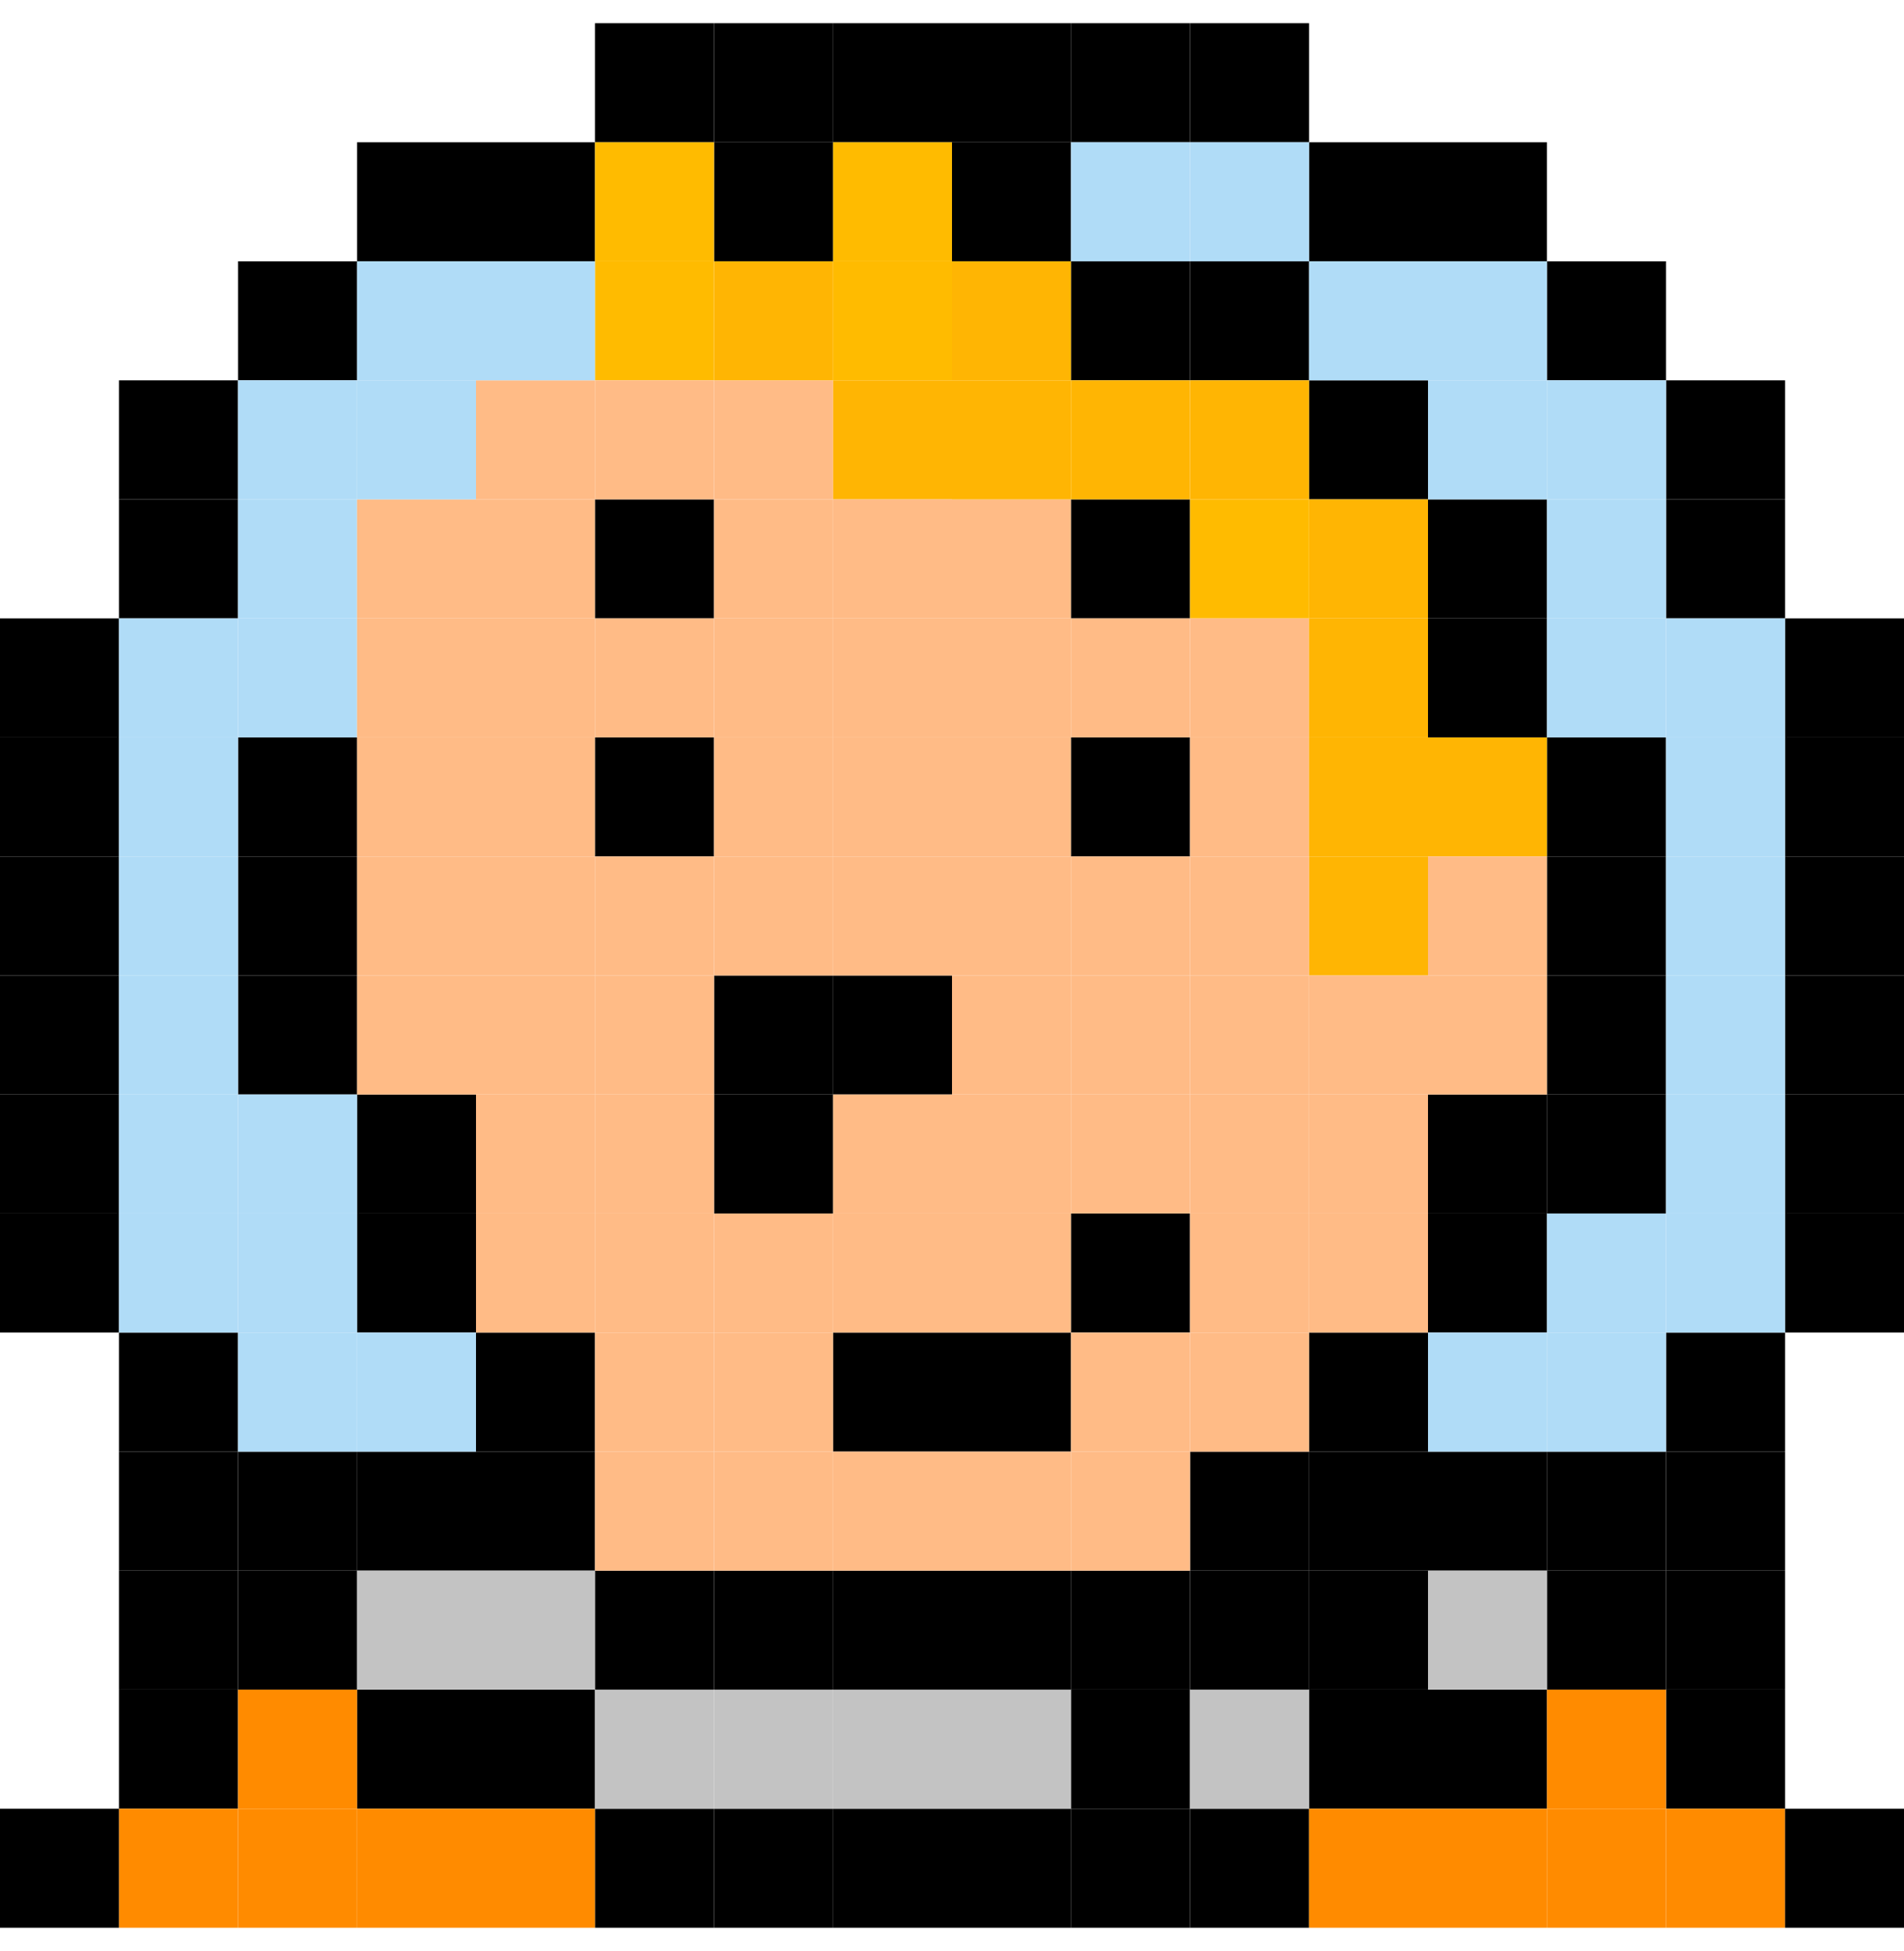 <svg width="41" height="42" viewBox="0 0 41 42" fill="none" xmlns="http://www.w3.org/2000/svg">
<g clip-path="url(#clip0_559_13587)">
<rect width="2.562" height="2.562" transform="matrix(-1 0 0 1 12.812 28.688)" fill="black"/>
<rect width="2.562" height="2.562" transform="matrix(-1 0 0 1 33.312 23.562)" fill="black"/>
<rect width="2.562" height="2.562" transform="matrix(-1 0 0 1 10.25 23.562)" fill="black"/>
<rect width="2.562" height="2.562" transform="matrix(-1 0 0 1 10.25 26.125)" fill="black"/>
<rect width="2.562" height="2.562" transform="matrix(-1 0 0 1 12.812 31.25)" fill="black"/>
<rect width="2.562" height="2.562" transform="matrix(-1 0 0 1 15.375 33.812)" fill="black"/>
<rect width="2.562" height="2.562" transform="matrix(-1 0 0 1 33.312 13.312)" fill="black"/>
<rect width="2.562" height="2.562" transform="matrix(-1 0 0 1 30.75 8.188)" fill="black"/>
<rect width="2.562" height="2.562" transform="matrix(-1 0 0 1 28.188 5.625)" fill="black"/>
<rect width="2.562" height="2.562" transform="matrix(-1 0 0 1 25.625 5.625)" fill="black"/>
<rect width="2.562" height="2.562" transform="matrix(-1 0 0 1 17.938 0.5)" fill="black"/>
<rect width="2.562" height="2.562" transform="matrix(-1 0 0 1 12.812 3.062)" fill="black"/>
<rect width="2.562" height="2.562" transform="matrix(-1 0 0 1 35.875 23.562)" fill="black"/>
<rect width="2.562" height="2.562" transform="matrix(-1 0 0 1 35.875 15.875)" fill="black"/>
<rect width="2.562" height="2.562" transform="matrix(-1 0 0 1 35.875 18.438)" fill="black"/>
<rect width="2.562" height="2.562" transform="matrix(-1 0 0 1 35.875 21)" fill="black"/>
<rect width="2.562" height="2.562" transform="matrix(-1 0 0 1 33.312 10.75)" fill="black"/>
<rect width="2.562" height="2.562" transform="matrix(-1 0 0 1 20.5 21)" fill="black"/>
<rect width="2.562" height="2.562" transform="matrix(-1 0 0 1 17.938 23.562)" fill="black"/>
<rect width="2.562" height="2.562" transform="matrix(-1 0 0 1 20.5 28.688)" fill="black"/>
<rect width="2.562" height="2.562" transform="matrix(-1 0 0 1 20.5 38.938)" fill="black"/>
<rect width="2.562" height="2.562" transform="matrix(-1 0 0 1 30.75 28.688)" fill="black"/>
<rect width="2.562" height="2.562" transform="matrix(-1 0 0 1 33.312 26.125)" fill="black"/>
<rect width="2.562" height="2.562" transform="matrix(-1 0 0 1 23.062 0.5)" fill="black"/>
<rect width="2.562" height="2.562" transform="matrix(-1 0 0 1 23.062 3.062)" fill="black"/>
<rect width="2.562" height="2.562" transform="matrix(-1 0 0 1 25.625 10.75)" fill="black"/>
<rect width="2.562" height="2.562" transform="matrix(-1 0 0 1 15.375 10.75)" fill="black"/>
<rect width="2.562" height="2.562" transform="matrix(-1 0 0 1 15.375 15.875)" fill="black"/>
<rect width="2.562" height="2.562" transform="matrix(-1 0 0 1 25.625 15.875)" fill="black"/>
<rect width="2.562" height="2.562" transform="matrix(-1 0 0 1 23.062 28.688)" fill="black"/>
<rect width="2.562" height="2.562" transform="matrix(-1 0 0 1 25.625 26.125)" fill="black"/>
<rect width="2.562" height="2.562" transform="matrix(-1 0 0 1 25.625 33.812)" fill="black"/>
<rect width="2.562" height="2.562" transform="matrix(-1 0 0 1 28.188 31.25)" fill="black"/>
<rect width="2.562" height="2.562" transform="matrix(-1 0 0 1 25.625 38.938)" fill="black"/>
<rect width="2.562" height="2.562" transform="matrix(-1 0 0 1 15.375 38.938)" fill="black"/>
<rect width="2.562" height="2.562" transform="matrix(-1 0 0 1 12.812 36.375)" fill="black"/>
<rect width="2.562" height="2.562" transform="matrix(-1 0 0 1 17.938 21)" fill="black"/>
<rect width="2.562" height="2.562" transform="matrix(-1 0 0 1 41 21)" fill="black"/>
<rect width="2.562" height="2.562" transform="matrix(-1 0 0 1 41 18.438)" fill="black"/>
<rect width="2.562" height="2.562" transform="matrix(-1 0 0 1 41 15.875)" fill="black"/>
<rect width="2.562" height="2.562" transform="matrix(-1 0 0 1 41 23.562)" fill="black"/>
<rect width="2.562" height="2.562" transform="matrix(-1 0 0 1 41 13.312)" fill="black"/>
<rect width="2.562" height="2.562" transform="matrix(-1 0 0 1 41 26.125)" fill="black"/>
<rect width="2.562" height="2.562" transform="matrix(-1 0 0 1 38.438 28.688)" fill="black"/>
<rect width="2.562" height="2.562" transform="matrix(-1 0 0 1 38.438 31.25)" fill="black"/>
<rect width="2.562" height="2.562" transform="matrix(-1 0 0 1 35.875 33.812)" fill="black"/>
<rect width="2.562" height="2.562" transform="matrix(-1 0 0 1 38.438 10.75)" fill="black"/>
<rect width="2.562" height="2.562" transform="matrix(-1 0 0 1 38.438 8.188)" fill="black"/>
<rect width="2.562" height="2.562" transform="matrix(-1 0 0 1 35.875 5.625)" fill="black"/>
<rect width="2.562" height="2.562" transform="matrix(-1 0 0 1 33.312 3.062)" fill="black"/>
<rect width="2.562" height="2.562" transform="matrix(-1 0 0 1 30.75 3.062)" fill="black"/>
<rect width="2.562" height="2.562" transform="matrix(-1 0 0 1 33.312 36.375)" fill="black"/>
<rect width="2.562" height="2.562" transform="matrix(-1 0 0 1 30.75 36.375)" fill="black"/>
<rect width="2.562" height="2.562" transform="matrix(-1 0 0 1 28.188 38.938)" fill="black"/>
<rect width="2.562" height="2.562" transform="matrix(-1 0 0 1 23.062 38.938)" fill="black"/>
<rect width="2.562" height="2.562" transform="matrix(-1 0 0 1 17.938 38.938)" fill="black"/>
<rect width="2.562" height="2.562" transform="matrix(-1 0 0 1 28.188 0.5)" fill="black"/>
<rect width="2.562" height="2.562" transform="matrix(-1 0 0 1 25.625 0.5)" fill="black"/>
<rect width="2.562" height="2.562" transform="matrix(-1 0 0 1 20.5 0.5)" fill="black"/>
<rect width="2.562" height="2.562" transform="matrix(-1 0 0 1 15.375 0.5)" fill="black"/>
<rect width="2.562" height="2.562" transform="matrix(-1 0 0 1 10.25 3.062)" fill="black"/>
<rect width="2.562" height="2.562" transform="matrix(-1 0 0 1 7.688 5.625)" fill="black"/>
<rect width="2.562" height="2.562" transform="matrix(-1 0 0 1 5.125 8.188)" fill="black"/>
<rect width="2.562" height="2.562" transform="matrix(-1 0 0 1 5.125 10.75)" fill="black"/>
<rect width="2.562" height="2.562" transform="matrix(-1 0 0 1 2.562 13.312)" fill="black"/>
<rect width="2.562" height="2.562" transform="matrix(-1 0 0 1 2.562 15.875)" fill="black"/>
<rect width="2.562" height="2.562" transform="matrix(-1 0 0 1 2.562 18.438)" fill="black"/>
<rect width="2.562" height="2.562" transform="matrix(-1 0 0 1 2.562 21)" fill="black"/>
<rect width="2.562" height="2.562" transform="matrix(-1 0 0 1 2.562 23.562)" fill="black"/>
<rect width="2.562" height="2.562" transform="matrix(-1 0 0 1 2.562 26.125)" fill="black"/>
<rect width="2.562" height="2.562" transform="matrix(-1 0 0 1 5.125 28.688)" fill="black"/>
<rect width="2.562" height="2.562" transform="matrix(-1 0 0 1 5.125 31.25)" fill="black"/>
<rect width="2.562" height="2.562" transform="matrix(-1 0 0 1 7.688 33.812)" fill="black"/>
<rect width="2.562" height="2.562" transform="matrix(-1 0 0 1 10.25 36.375)" fill="black"/>
<rect width="2.562" height="2.562" transform="matrix(-1 0 0 1 20.5 5.625)" fill="#FFBB00"/>
<rect width="2.562" height="2.562" transform="matrix(-1 0 0 1 17.938 3.062)" fill="black"/>
<rect width="2.562" height="2.562" transform="matrix(-1 0 0 1 15.375 5.625)" fill="#FFBB00"/>
<rect width="2.562" height="2.562" transform="matrix(-1 0 0 1 38.438 33.812)" fill="black"/>
<rect width="2.562" height="2.562" transform="matrix(-1 0 0 1 38.438 36.375)" fill="black"/>
<rect width="2.562" height="2.562" transform="matrix(-1 0 0 1 5.125 33.812)" fill="black"/>
<rect width="2.562" height="2.562" transform="matrix(-1 0 0 1 5.125 36.375)" fill="black"/>
<rect width="2.562" height="2.562" transform="matrix(-1 0 0 1 35.875 31.25)" fill="black"/>
<rect width="2.562" height="2.562" transform="matrix(-1 0 0 1 30.75 31.25)" fill="black"/>
<rect width="2.562" height="2.562" transform="matrix(-1 0 0 1 33.312 31.25)" fill="black"/>
<rect width="2.562" height="2.562" transform="matrix(-1 0 0 1 28.188 33.812)" fill="black"/>
<rect width="2.562" height="2.562" transform="matrix(-1 0 0 1 10.25 31.25)" fill="black"/>
<rect width="2.562" height="2.562" transform="matrix(-1 0 0 1 7.688 31.25)" fill="black"/>
<rect width="2.562" height="2.562" transform="matrix(-1 0 0 1 23.062 33.812)" fill="black"/>
<rect width="2.562" height="2.562" transform="matrix(-1 0 0 1 20.5 33.812)" fill="black"/>
<rect width="2.562" height="2.562" transform="matrix(-1 0 0 1 17.938 33.812)" fill="black"/>
<rect width="2.562" height="2.562" transform="matrix(-1 0 0 1 7.688 21)" fill="black"/>
<rect width="2.562" height="2.562" transform="matrix(-1 0 0 1 7.688 18.438)" fill="black"/>
<rect width="2.562" height="2.562" transform="matrix(-1 0 0 1 7.688 15.875)" fill="black"/>
<rect width="2.562" height="2.562" transform="matrix(-1 0 0 1 30.75 38.938)" fill="#FF8B00"/>
<rect width="2.562" height="2.562" transform="matrix(-1 0 0 1 33.312 38.938)" fill="#FF8B00"/>
<rect width="2.562" height="2.562" transform="matrix(-1 0 0 1 35.875 36.375)" fill="#FF8B00"/>
<rect width="2.562" height="2.562" transform="matrix(-1 0 0 1 12.812 38.938)" fill="#FF8B00"/>
<rect width="2.562" height="2.562" transform="matrix(-1 0 0 1 10.25 38.938)" fill="#FF8B00"/>
<rect width="2.562" height="2.562" transform="matrix(-1 0 0 1 7.688 36.375)" fill="#FF8B00"/>
<rect width="2.562" height="2.562" transform="matrix(-1 0 0 1 30.75 33.812)" fill="black"/>
<rect width="2.562" height="2.562" transform="matrix(-1 0 0 1 33.312 33.812)" fill="#C3C3C3"/>
<rect width="2.562" height="2.562" transform="matrix(-1 0 0 1 25.625 36.375)" fill="black"/>
<rect width="2.562" height="2.562" transform="matrix(-1 0 0 1 23.062 36.375)" fill="#C3C3C3"/>
<rect width="2.562" height="2.562" transform="matrix(-1 0 0 1 20.5 36.375)" fill="#C3C3C3"/>
<rect width="2.562" height="2.562" transform="matrix(-1 0 0 1 17.938 36.375)" fill="#C3C3C3"/>
<rect width="2.562" height="2.562" transform="matrix(-1 0 0 1 15.375 36.375)" fill="#C3C3C3"/>
<rect width="2.562" height="2.562" transform="matrix(-1 0 0 1 28.188 36.375)" fill="#C3C3C3"/>
<rect width="2.562" height="2.562" transform="matrix(-1 0 0 1 12.812 33.812)" fill="#C3C3C3"/>
<rect width="2.562" height="2.562" transform="matrix(-1 0 0 1 10.25 33.812)" fill="#C3C3C3"/>
<rect width="2.562" height="2.562" transform="matrix(-1 0 0 1 38.438 38.938)" fill="#FF8B00"/>
<rect width="2.562" height="2.562" transform="matrix(-1 0 0 1 41 38.938)" fill="black"/>
<rect width="2.562" height="2.562" transform="matrix(-1 0 0 1 5.125 38.938)" fill="#FF8B00"/>
<rect width="2.562" height="2.562" transform="matrix(-1 0 0 1 2.562 38.938)" fill="black"/>
<rect width="2.562" height="2.562" transform="matrix(-1 0 0 1 35.875 38.938)" fill="#FF8B00"/>
<rect width="2.562" height="2.562" transform="matrix(-1 0 0 1 7.688 38.938)" fill="#FF8B00"/>
<rect width="2.562" height="2.562" transform="matrix(-1 0 0 1 38.438 15.875)" fill="#B0DCF7"/>
<rect width="2.562" height="2.562" transform="matrix(-1 0 0 1 38.438 18.438)" fill="#B0DCF7"/>
<rect width="2.562" height="2.562" transform="matrix(-1 0 0 1 38.438 21)" fill="#B0DCF7"/>
<rect width="2.562" height="2.562" transform="matrix(-1 0 0 1 38.438 23.562)" fill="#B0DCF7"/>
<rect width="2.562" height="2.562" transform="matrix(-1 0 0 1 38.438 26.125)" fill="#B0DCF7"/>
<rect width="2.562" height="2.562" transform="matrix(-1 0 0 1 35.875 26.125)" fill="#B0DCF7"/>
<rect width="2.562" height="2.562" transform="matrix(-1 0 0 1 35.875 28.688)" fill="#B0DCF7"/>
<rect width="2.562" height="2.562" transform="matrix(-1 0 0 1 33.312 28.688)" fill="#B0DCF7"/>
<rect width="2.562" height="2.562" transform="matrix(-1 0 0 1 35.875 13.312)" fill="#B0DCF7"/>
<rect width="2.562" height="2.562" transform="matrix(-1 0 0 1 38.438 13.312)" fill="#B0DCF7"/>
<rect width="2.562" height="2.562" transform="matrix(-1 0 0 1 35.875 10.75)" fill="#B0DCF7"/>
<rect width="2.562" height="2.562" transform="matrix(-1 0 0 1 33.312 8.188)" fill="#B0DCF7"/>
<rect width="2.562" height="2.562" transform="matrix(-1 0 0 1 35.875 8.188)" fill="#B0DCF7"/>
<rect width="2.562" height="2.562" transform="matrix(-1 0 0 1 30.75 5.625)" fill="#B0DCF7"/>
<rect width="2.562" height="2.562" transform="matrix(-1 0 0 1 33.312 5.625)" fill="#B0DCF7"/>
<rect width="2.562" height="2.562" transform="matrix(-1 0 0 1 28.188 3.062)" fill="#B0DCF7"/>
<rect width="2.562" height="2.562" transform="matrix(-1 0 0 1 25.625 3.062)" fill="#B0DCF7"/>
<rect width="2.562" height="2.562" transform="matrix(-1 0 0 1 20.5 3.062)" fill="#FFBB00"/>
<rect width="2.562" height="2.562" transform="matrix(-1 0 0 1 15.375 3.062)" fill="#FFBB00"/>
<rect width="2.562" height="2.562" transform="matrix(-1 0 0 1 10.25 5.625)" fill="#B0DCF7"/>
<rect width="2.562" height="2.562" transform="matrix(-1 0 0 1 7.688 10.75)" fill="#B0DCF7"/>
<rect width="2.562" height="2.562" transform="matrix(-1 0 0 1 7.688 8.188)" fill="#B0DCF7"/>
<rect width="2.562" height="2.562" transform="matrix(-1 0 0 1 7.688 13.312)" fill="#B0DCF7"/>
<rect width="2.562" height="2.562" transform="matrix(-1 0 0 1 5.125 13.312)" fill="#B0DCF7"/>
<rect width="2.562" height="2.562" transform="matrix(-1 0 0 1 5.125 15.875)" fill="#B0DCF7"/>
<rect width="2.562" height="2.562" transform="matrix(-1 0 0 1 5.125 18.438)" fill="#B0DCF7"/>
<rect width="2.562" height="2.562" transform="matrix(-1 0 0 1 5.125 21)" fill="#B0DCF7"/>
<rect width="2.562" height="2.562" transform="matrix(-1 0 0 1 5.125 23.562)" fill="#B0DCF7"/>
<rect width="2.562" height="2.562" transform="matrix(-1 0 0 1 5.125 26.125)" fill="#B0DCF7"/>
<rect width="2.562" height="2.562" transform="matrix(-1 0 0 1 7.688 23.562)" fill="#B0DCF7"/>
<rect width="2.562" height="2.562" transform="matrix(-1 0 0 1 7.688 26.125)" fill="#B0DCF7"/>
<rect width="2.562" height="2.562" transform="matrix(-1 0 0 1 10.25 28.688)" fill="#B0DCF7"/>
<rect width="2.562" height="2.562" transform="matrix(-1 0 0 1 7.688 28.688)" fill="#B0DCF7"/>
<rect width="2.562" height="2.562" transform="matrix(-1 0 0 1 28.188 10.75)" fill="#FFBB00"/>
<rect width="2.562" height="2.562" transform="matrix(-1 0 0 1 28.188 13.312)" fill="#FFBB86"/>
<rect width="2.562" height="2.562" transform="matrix(-1 0 0 1 28.188 15.875)" fill="#FFBB86"/>
<rect width="2.562" height="2.562" transform="matrix(-1 0 0 1 30.75 13.312)" fill="#FFB503"/>
<rect width="2.562" height="2.562" transform="matrix(-1 0 0 1 30.75 10.75)" fill="#FFB503"/>
<rect width="2.562" height="2.562" transform="matrix(-1 0 0 1 30.75 15.875)" fill="#FFB503"/>
<rect width="2.562" height="2.562" transform="matrix(-1 0 0 1 30.75 18.438)" fill="#FFB503"/>
<rect width="2.562" height="2.562" transform="matrix(-1 0 0 1 33.312 15.875)" fill="#FFB503"/>
<rect width="2.562" height="2.562" transform="matrix(-1 0 0 1 33.312 18.438)" fill="#FFBB86"/>
<rect width="2.562" height="2.562" transform="matrix(-1 0 0 1 33.312 21)" fill="#FFBB86"/>
<rect width="2.562" height="2.562" transform="matrix(-1 0 0 1 28.188 21)" fill="#FFBB86"/>
<rect width="2.562" height="2.562" transform="matrix(-1 0 0 1 17.938 15.875)" fill="#FFBB86"/>
<rect width="2.562" height="2.562" transform="matrix(-1 0 0 1 17.938 18.438)" fill="#FFBB86"/>
<rect width="2.562" height="2.562" transform="matrix(-1 0 0 1 15.375 18.438)" fill="#FFBB86"/>
<rect width="2.562" height="2.562" transform="matrix(-1 0 0 1 15.375 21)" fill="#FFBB86"/>
<rect width="2.562" height="2.562" transform="matrix(-1 0 0 1 15.375 23.562)" fill="#FFBB86"/>
<rect width="2.562" height="2.562" transform="matrix(-1 0 0 1 15.375 26.125)" fill="#FFBB86"/>
<rect width="2.562" height="2.562" transform="matrix(-1 0 0 1 15.375 28.688)" fill="#FFBB86"/>
<rect width="2.562" height="2.562" transform="matrix(-1 0 0 1 15.375 31.25)" fill="#FFBB86"/>
<rect width="2.562" height="2.562" transform="matrix(-1 0 0 1 17.938 31.25)" fill="#FFBB86"/>
<rect width="2.562" height="2.562" transform="matrix(-1 0 0 1 17.938 28.688)" fill="#FFBB86"/>
<rect width="2.562" height="2.562" transform="matrix(-1 0 0 1 17.938 26.125)" fill="#FFBB86"/>
<rect width="2.562" height="2.562" transform="matrix(-1 0 0 1 20.5 26.125)" fill="#FFBB86"/>
<rect width="2.562" height="2.562" transform="matrix(-1 0 0 1 20.5 23.562)" fill="#FFBB86"/>
<rect width="2.562" height="2.562" transform="matrix(-1 0 0 1 23.062 23.562)" fill="#FFBB86"/>
<rect width="2.562" height="2.562" transform="matrix(-1 0 0 1 23.062 26.125)" fill="#FFBB86"/>
<rect width="2.562" height="2.562" transform="matrix(-1 0 0 1 23.062 21)" fill="#FFBB86"/>
<rect width="2.562" height="2.562" transform="matrix(-1 0 0 1 23.062 18.438)" fill="#FFBB86"/>
<rect width="2.562" height="2.562" transform="matrix(-1 0 0 1 23.062 15.875)" fill="#FFBB86"/>
<rect width="2.562" height="2.562" transform="matrix(-1 0 0 1 23.062 13.312)" fill="#FFBB86"/>
<rect width="2.562" height="2.562" transform="matrix(-1 0 0 1 23.062 10.75)" fill="#FFBB86"/>
<rect width="2.562" height="2.562" transform="matrix(-1 0 0 1 23.062 8.188)" fill="#FFB503"/>
<rect width="2.562" height="2.562" transform="matrix(-1 0 0 1 23.062 5.625)" fill="#FFB503"/>
<rect width="2.562" height="2.562" transform="matrix(-1 0 0 1 20.5 8.188)" fill="#FFB503"/>
<rect width="2.562" height="2.562" transform="matrix(-1 0 0 1 20.5 10.75)" fill="#FFBB86"/>
<rect width="2.562" height="2.562" transform="matrix(-1 0 0 1 20.5 13.312)" fill="#FFBB86"/>
<rect width="2.562" height="2.562" transform="matrix(-1 0 0 1 20.5 15.875)" fill="#FFBB86"/>
<rect width="2.562" height="2.562" transform="matrix(-1 0 0 1 20.5 18.438)" fill="#FFBB86"/>
<rect width="2.562" height="2.562" transform="matrix(-1 0 0 1 17.938 13.312)" fill="#FFBB86"/>
<rect width="2.562" height="2.562" transform="matrix(-1 0 0 1 17.938 10.75)" fill="#FFBB86"/>
<rect width="2.562" height="2.562" transform="matrix(-1 0 0 1 17.938 8.188)" fill="#FFBB86"/>
<rect width="2.562" height="2.562" transform="matrix(-1 0 0 1 17.938 5.625)" fill="#FFB503"/>
<rect width="2.562" height="2.562" transform="matrix(-1 0 0 1 15.375 8.188)" fill="#FFBB86"/>
<rect width="2.562" height="2.562" transform="matrix(-1 0 0 1 12.812 8.188)" fill="#FFBB86"/>
<rect width="2.562" height="2.562" transform="matrix(-1 0 0 1 12.812 10.75)" fill="#FFBB86"/>
<rect width="2.562" height="2.562" transform="matrix(-1 0 0 1 12.812 13.312)" fill="#FFBB86"/>
<rect width="2.562" height="2.562" transform="matrix(-1 0 0 1 12.812 15.875)" fill="#FFBB86"/>
<rect width="2.562" height="2.562" transform="matrix(-1 0 0 1 12.812 18.438)" fill="#FFBB86"/>
<rect width="2.562" height="2.562" transform="matrix(-1 0 0 1 12.812 21)" fill="#FFBB86"/>
<rect width="2.562" height="2.562" transform="matrix(-1 0 0 1 12.812 23.562)" fill="#FFBB86"/>
<rect width="2.562" height="2.562" transform="matrix(-1 0 0 1 12.812 26.125)" fill="#FFBB86"/>
<rect width="2.562" height="2.562" transform="matrix(-1 0 0 1 10.25 21)" fill="#FFBB86"/>
<rect width="2.562" height="2.562" transform="matrix(-1 0 0 1 10.25 18.438)" fill="#FFBB86"/>
<rect width="2.562" height="2.562" transform="matrix(-1 0 0 1 10.25 15.875)" fill="#FFBB86"/>
<rect width="2.562" height="2.562" transform="matrix(-1 0 0 1 10.25 13.312)" fill="#FFBB86"/>
<rect width="2.562" height="2.562" transform="matrix(-1 0 0 1 10.25 10.75)" fill="#FFBB86"/>
<rect width="2.562" height="2.562" transform="matrix(-1 0 0 1 10.25 8.188)" fill="#B0DCF7"/>
<rect width="2.562" height="2.562" transform="matrix(-1 0 0 1 15.375 13.312)" fill="#FFBB86"/>
<rect width="2.562" height="2.562" transform="matrix(-1 0 0 1 12.812 5.625)" fill="#B0DCF7"/>
<rect width="2.562" height="2.562" transform="matrix(-1 0 0 1 25.625 8.188)" fill="#FFB503"/>
<rect width="2.562" height="2.562" transform="matrix(-1 0 0 1 28.188 8.188)" fill="#FFB503"/>
<rect width="2.562" height="2.562" transform="matrix(-1 0 0 1 25.625 13.312)" fill="#FFBB86"/>
<rect width="2.562" height="2.562" transform="matrix(-1 0 0 1 25.625 18.438)" fill="#FFBB86"/>
<rect width="2.562" height="2.562" transform="matrix(-1 0 0 1 25.625 21)" fill="#FFBB86"/>
<rect width="2.562" height="2.562" transform="matrix(-1 0 0 1 25.625 23.562)" fill="#FFBB86"/>
<rect width="2.562" height="2.562" transform="matrix(-1 0 0 1 28.188 23.562)" fill="#FFBB86"/>
<rect width="2.562" height="2.562" transform="matrix(-1 0 0 1 28.188 26.125)" fill="#FFBB86"/>
<rect width="2.562" height="2.562" transform="matrix(-1 0 0 1 28.188 28.688)" fill="#FFBB86"/>
<rect width="2.562" height="2.562" transform="matrix(-1 0 0 1 25.625 28.688)" fill="#FFBB86"/>
<rect width="2.562" height="2.562" transform="matrix(-1 0 0 1 25.625 31.25)" fill="#FFBB86"/>
<rect width="2.562" height="2.562" transform="matrix(-1 0 0 1 23.062 31.25)" fill="#FFBB86"/>
<rect width="2.562" height="2.562" transform="matrix(-1 0 0 1 20.5 31.25)" fill="#FFBB86"/>
<rect width="2.562" height="2.562" transform="matrix(-1 0 0 1 30.75 26.125)" fill="#FFBB86"/>
<rect width="2.562" height="2.562" transform="matrix(-1 0 0 1 30.75 23.562)" fill="#FFBB86"/>
<rect width="2.562" height="2.562" transform="matrix(-1 0 0 1 30.75 21)" fill="#FFBB86"/>
<rect width="2.562" height="2.562" transform="matrix(-1 0 0 1 28.188 18.438)" fill="#FFBB86"/>
</g>
<defs>
<clipPath id="clip0_559_13587">
<rect width="41" height="41" fill="white" transform="matrix(-1 0 0 1 41 0.5)"/>
</clipPath>
</defs>
</svg>
